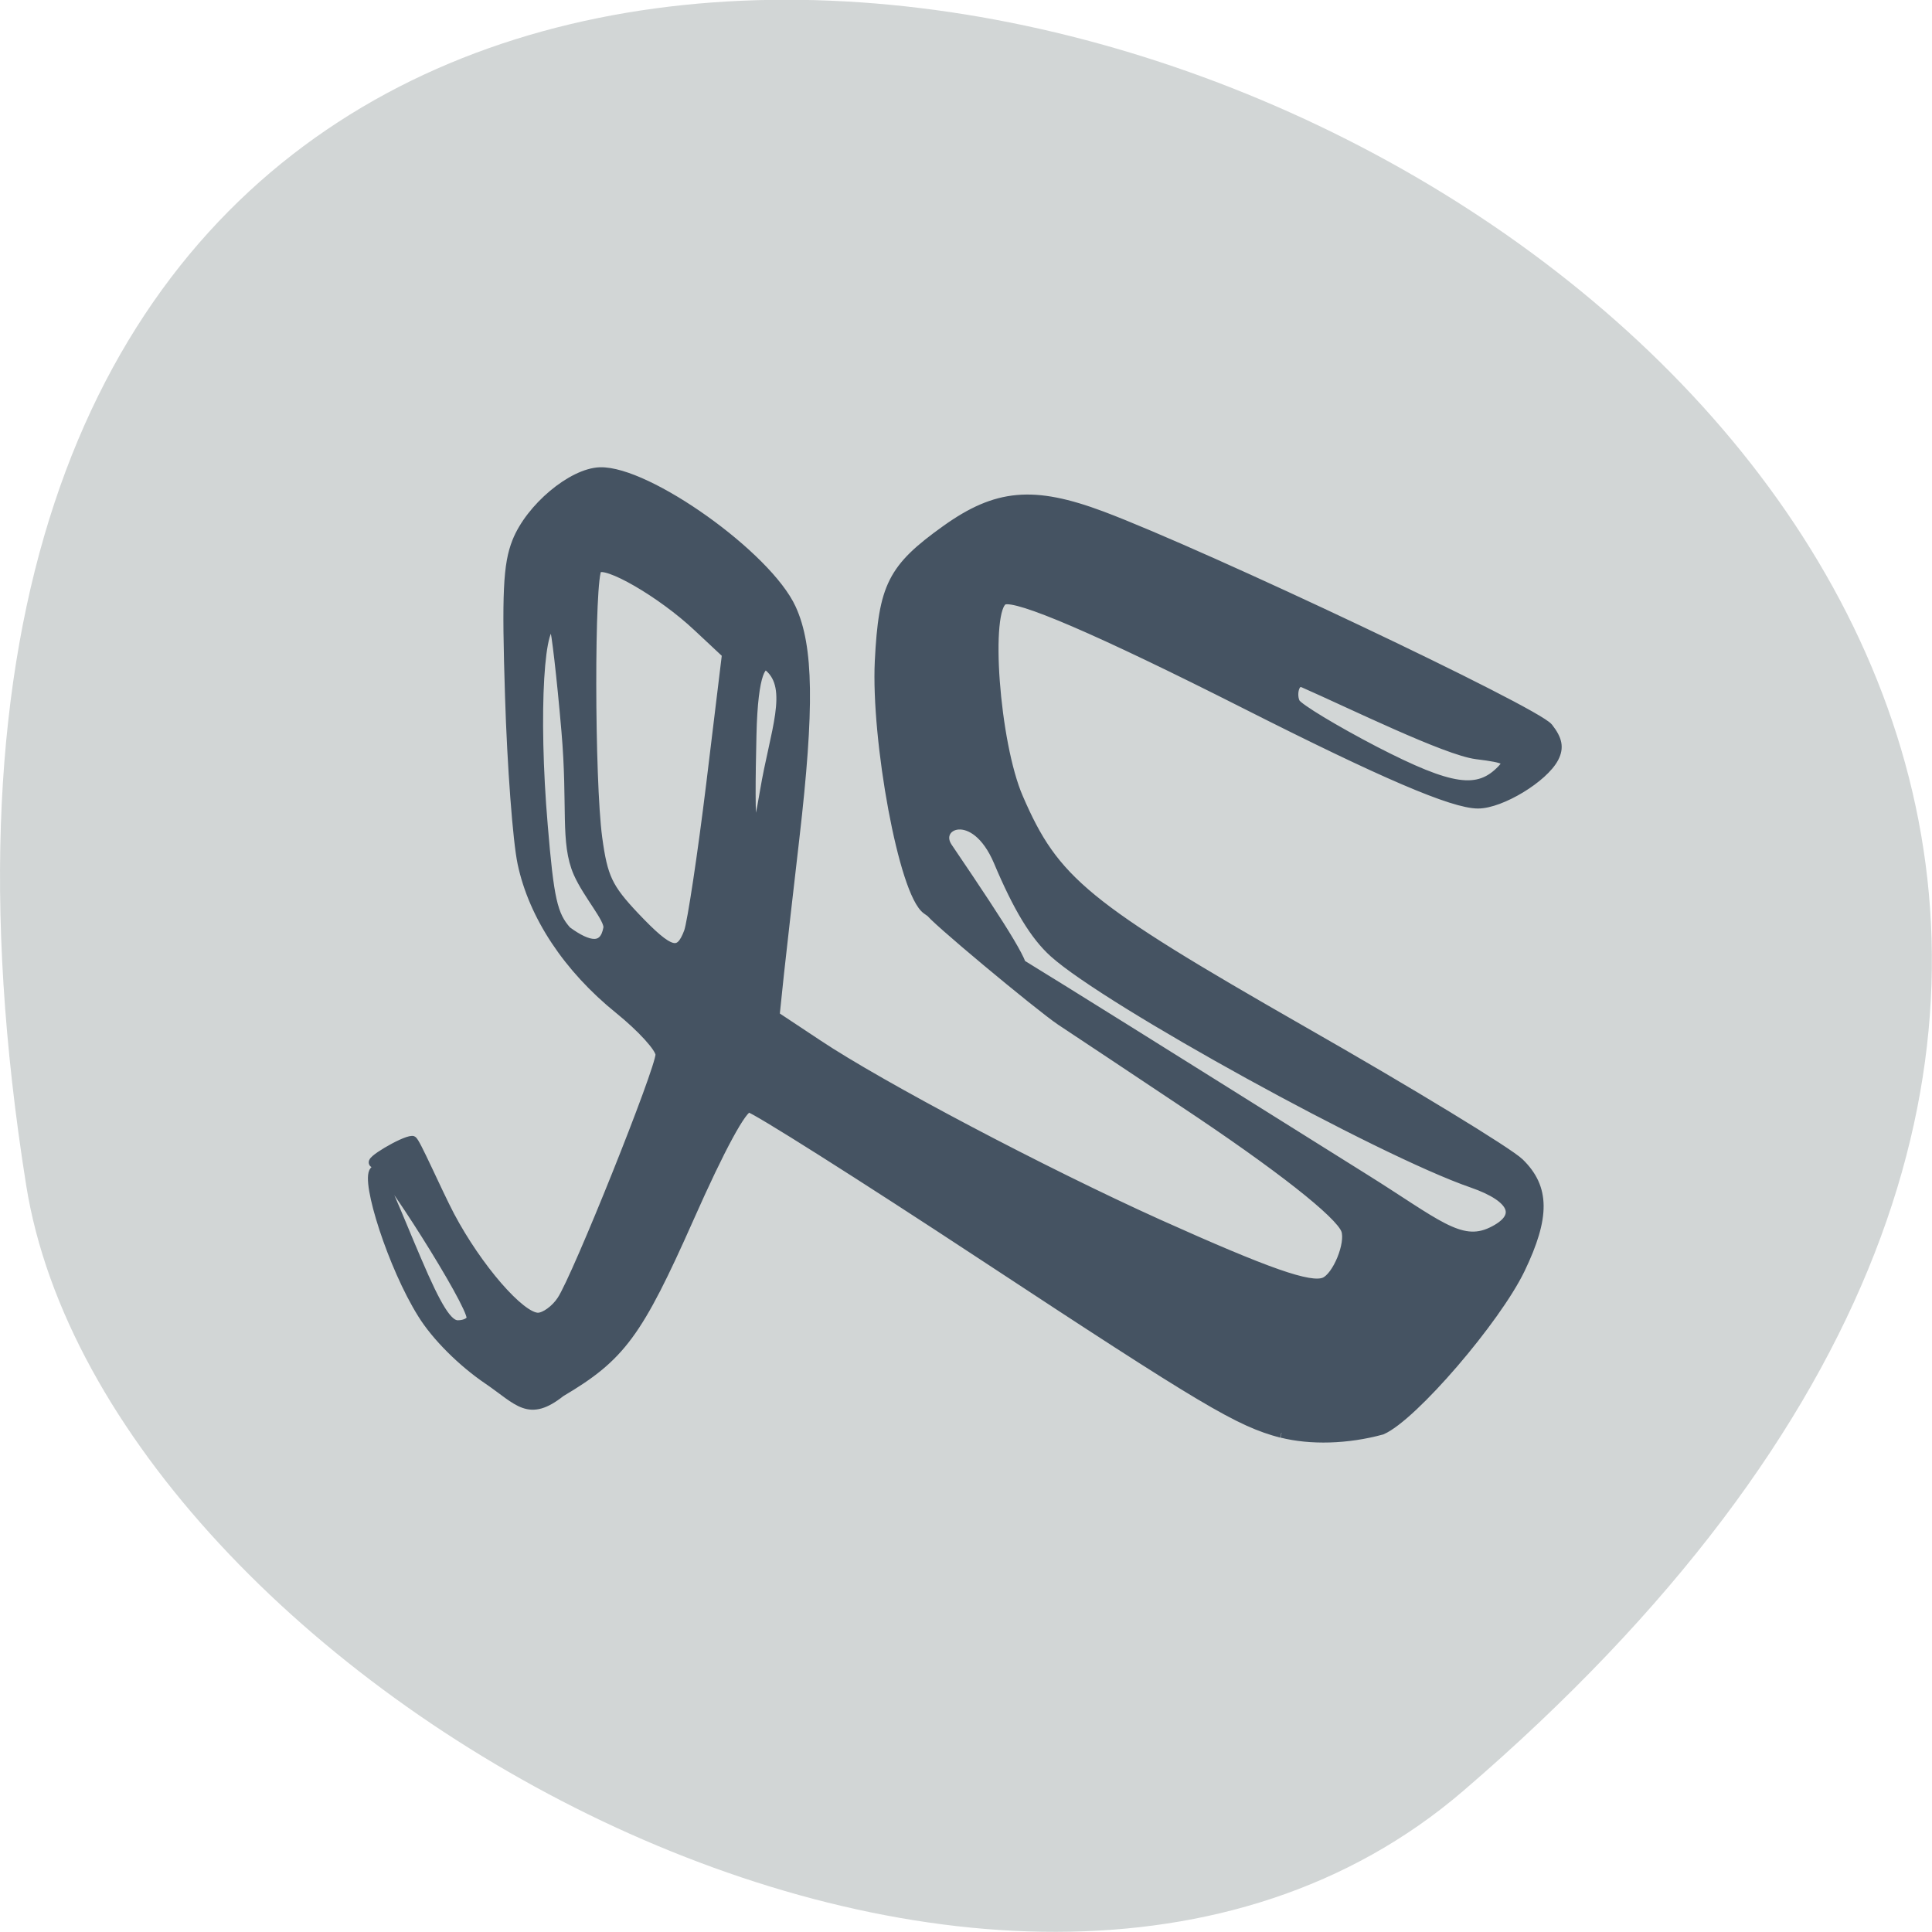 <svg xmlns="http://www.w3.org/2000/svg" viewBox="0 0 32 32"><path d="m 24.23 29.668 c 28.16 -24.18 -29.75 -47.43 -23.797 -10.04 c 1.305 8.199 16.207 16.547 23.797 10.04" fill="#d2d6d6"/><path d="m 169.78 194 c -5.625 -1.5 -9.969 -4.063 -39.41 -23.438 c -16.375 -10.781 -30.375 -19.625 -31.12 -19.688 c -0.875 -0.094 -3.813 5.313 -7.938 14.625 c -6.813 15.344 -9.06 18.375 -17.03 23.09 c -4.219 3.344 -5.5 1.156 -9.563 -1.625 c -3.469 -2.344 -6.938 -5.813 -8.75 -8.75 c -3.938 -6.281 -7.531 -17.656 -6.344 -18.938 c 0.563 -0.594 3.219 6.375 5.563 11.813 c 2.719 6.375 4.125 8.625 5.469 8.625 c 1 0 1.813 -0.438 1.813 -0.969 c 0 -2.031 -11.75 -20.5 -12.813 -20.5 c -1.094 -0.031 3.781 -2.938 4.969 -2.969 c 0.344 0 3.281 6.75 4.969 9.969 c 3.656 6.906 9.344 13.469 11.688 13.469 c 0.906 0 2.344 -1.031 3.156 -2.281 c 2.031 -3.03 13.06 -30.563 13.06 -32.563 c 0 -0.906 -2.469 -3.594 -5.438 -6 c -6.781 -5.469 -11.375 -12.406 -12.844 -19.375 c -0.625 -2.938 -1.375 -12.906 -1.656 -22.12 c -0.438 -13.656 -0.25 -17.438 0.938 -20.438 c 1.781 -4.5 7.313 -9.125 11 -9.25 c 6.281 -0.188 22.16 11.125 25.344 18.09 c 2.313 5.03 2.438 13.09 0.438 30.406 c -0.781 6.719 -1.688 14.75 -2.031 17.875 l -0.594 5.688 l 5.656 3.75 c 8.438 5.625 29.906 16.938 45.13 23.813 c 14.531 6.531 20.13 8.5 22.06 7.719 c 1.688 -0.688 3.5 -5.125 2.844 -6.938 c -0.781 -2.125 -8.781 -8.438 -21.531 -16.906 c -6.094 -4.063 -13.406 -8.938 -16.25 -10.813 c -2.844 -1.906 -17.594 -14.187 -17.313 -14.5 c 0.438 -0.469 27.875 16.875 57.56 35.437 c 9.406 5.875 12.656 9.06 16.844 7.06 c 4.125 -1.969 3.094 -4.531 -2.594 -6.5 c -12.219 -4.219 -48.25 -24.06 -55.41 -30.5 c -2.531 -2.281 -4.781 -6 -7.344 -12.09 c -3.188 -7.531 -8.75 -4.844 -6.75 -1.875 c 15.938 23.5 10.938 17.812 -2.75 8.25 c -3.094 -2.188 -6.75 -22.531 -6.25 -32.906 c 0.5 -9.938 1.688 -12.313 8.813 -17.406 c 6.688 -4.781 11.563 -5.219 20.594 -1.844 c 13.656 5.125 57.5 25.906 59.19 28.06 c 1.219 1.563 1.438 2.625 0.75 3.969 c -1.375 2.656 -7.03 6.094 -10.06 6.094 c -3.313 0 -12.563 -3.969 -30.844 -13.219 c -19.469 -9.844 -30.25 -14.469 -32 -13.781 c -2.531 1.031 -1.219 19 1.938 26.25 c 4.781 11.06 8.781 14.344 37.563 30.812 c 14.406 8.219 27.375 16.13 28.813 17.531 c 3.406 3.313 3.438 7.156 0.125 14.06 c -3.219 6.688 -14.219 19.5 -18.344 21.313 c -4.563 1.25 -9.438 1.375 -13.281 0.406 m -89.22 -66.906 c 0.156 -1.25 -2.656 -4.344 -3.969 -7.281 c -1.781 -4.063 -0.719 -8.781 -1.594 -18.844 c -0.625 -7.25 -1.344 -13.406 -1.563 -13.625 c -2 -2.125 -2.813 11.188 -1.531 26.16 c 0.813 9.781 1.281 11.906 3.156 14 c 2.938 2.156 5 2.469 5.5 -0.406 m 10.688 0.5 c 0.438 -1.281 1.781 -10.09 2.938 -19.563 l 2.094 -17.25 l -3.875 -3.625 c -4.719 -4.438 -12.25 -8.813 -13.313 -7.688 c -1.031 1.094 -1 28 0.031 35.688 c 0.719 5.281 1.375 6.656 4.938 10.438 c 4.688 4.937 5.969 5.281 7.188 2 m 10.06 -18.625 c 1.313 -7.844 3.844 -13.625 0.563 -16.469 c -0.875 -0.781 -2.125 0.406 -2.313 9.09 c -0.281 11.781 -0.125 18.563 1.75 7.375 m 97.69 -2.875 c 1.125 -1.219 0.656 -1.5 -3.375 -2 c -4 -0.5 -16.719 -6.75 -22.906 -9.469 c -1.344 -0.594 -1.656 1.75 -1.094 2.688 c 0.406 0.688 5.156 3.563 10.5 6.344 c 10.125 5.219 13.719 5.75 16.875 2.438" transform="matrix(0.125 0 0 0.125 0 -0.516)" fill="#455362" stroke="#455362" stroke-width="1.284"/></svg>